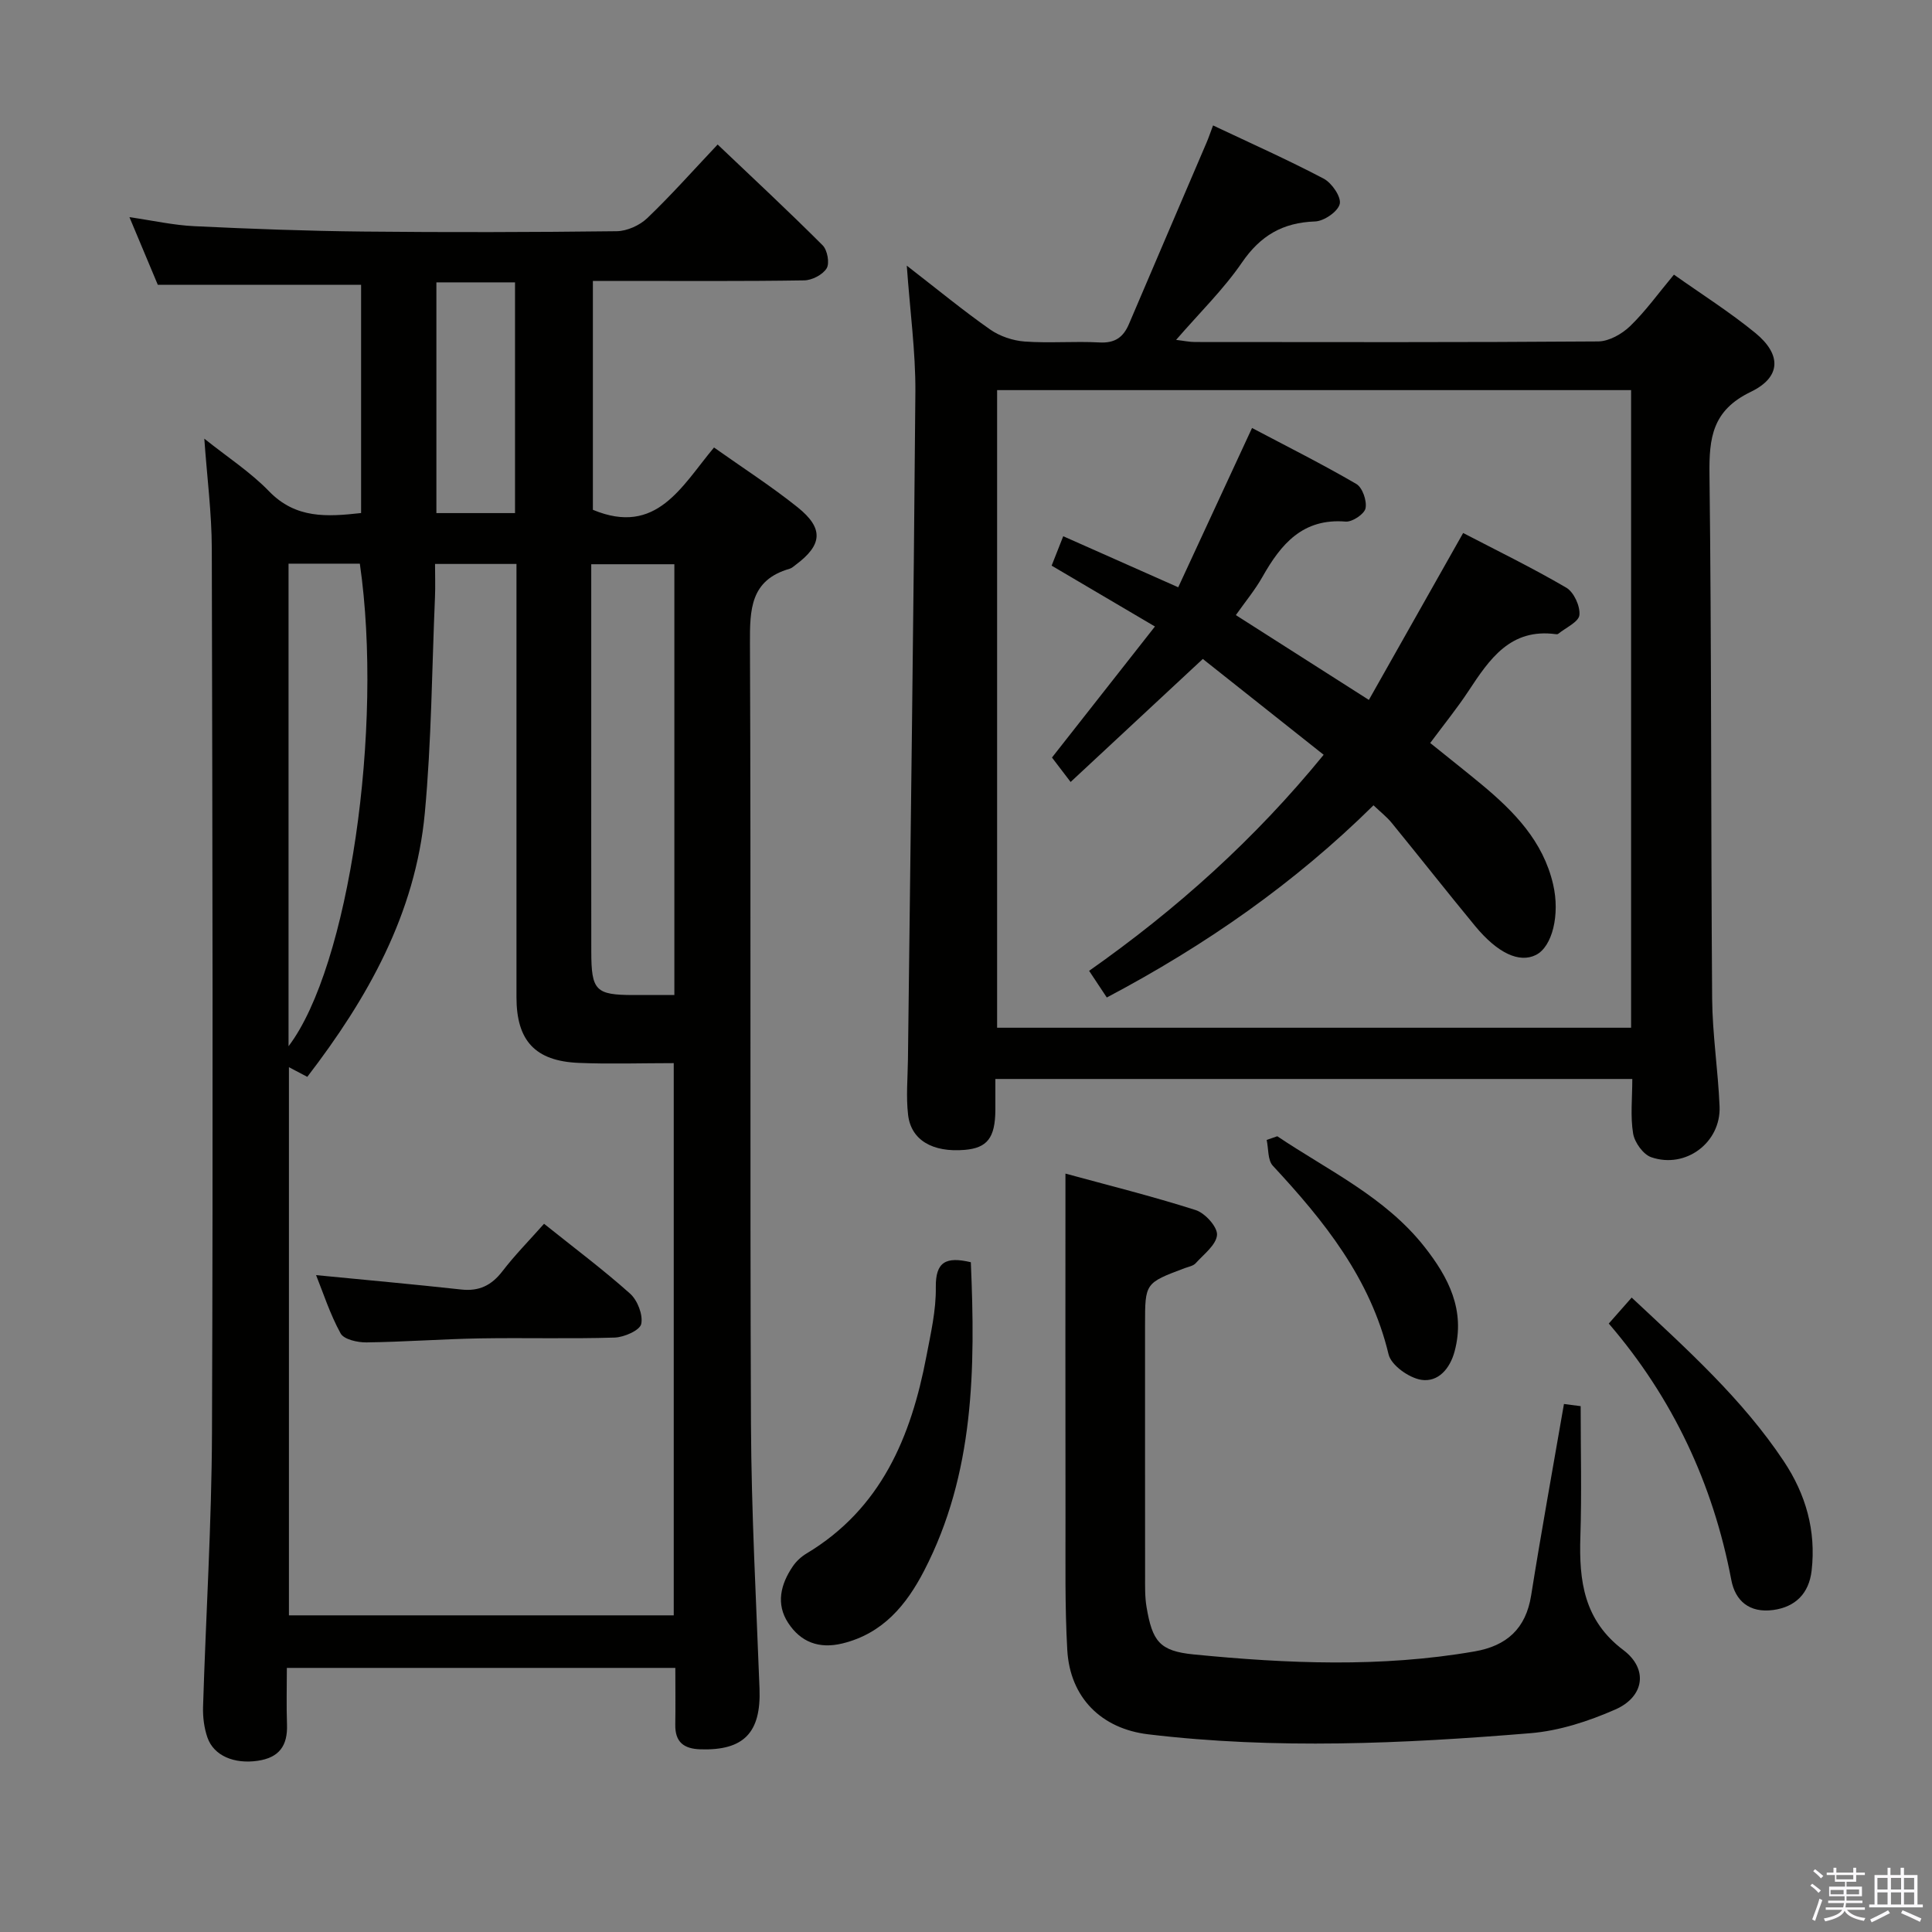 <svg enable-background="new 0 0 400 400" viewBox="0 0 400 400" xmlns="http://www.w3.org/2000/svg"><rect x="0" y="0" width="400" height="400" fill="#808080" stroke="none"/><path d="m374.8 390.4.4-.4c.7.5 1.3 1 1.8 1.4l-.5.5c-.5-.6-1.1-1.1-1.7-1.5zm1 7.3-.6-.3c.5-1.4 1.1-2.8 1.5-4.3.2.1.4.2.6.3-.5 1.3-1 2.8-1.5 4.3zm-.4-10.3.4-.4c.4.3 1 .8 1.7 1.4l-.5.5c-.4-.5-1-1-1.6-1.5zm2.5.3h1.7v-1h.6v1h3.5v-1h.6v1h1.8v.5h-1.8v1.4h-2v1h3.2v2h-3.2v.9h3.3v.5h-3.4c0 .3-.1.6-.1.9h4v.5h-3.7c.7.9 1.9 1.5 3.8 1.7-.1.2-.2.4-.3.6-2.1-.4-3.5-1.1-4-2.1-.4 1-1.8 1.7-4 2.2-.1-.2-.2-.4-.3-.6 2.1-.4 3.4-1 3.8-1.8h-3.4v-.5h3.6c.1-.3.1-.6.2-.9h-3.3v-.5h3.4c0-.3 0-.6 0-.9h-3.2v-2h3.3v-1h-2.1v-1.4h-1.7v-.5zm1.1 3.5v1h2.7c0-.3 0-.4 0-.4 0-.2 0-.2 0-.2 0-.1 0-.2 0-.3h-2.7zm1.2-3v.9h3.5v-.9zm4.7 3h-2.6v.6.4h2.6z" fill="#fbfafc"/><path d="m393.6 386.7h.6v1.5h2.8v6.1h1.1v.6h-11.1v-.6h1.1v-6.1h2.7v-1.5h.6v1.5h2.1v-1.5zm-2.7 8.8.4.6c-1.2.6-2.5 1.3-3.8 1.9-.1-.2-.2-.4-.3-.6 1.2-.6 2.5-1.2 3.7-1.9zm-2.2-6.7v2.4h2.1v-2.4zm0 3v2.5h2.1v-2.5zm2.8-3v2.4h2.1v-2.4zm0 3v2.5h2.1v-2.5zm6 6.1c-1.4-.7-2.7-1.3-3.9-1.8l.3-.6c1.5.6 2.7 1.2 3.9 1.7zm-1.2-9.1h-2.1v2.4h2.1zm-2.1 3v2.5h2.1v-2.5z" fill="#fbfafc"/><g fill="#010100"><path d="m74.76 106.22c0-15.96 0-31.71 0-47.26-13.97 0-27.7 0-42.09 0-1.64-3.92-3.61-8.62-5.87-14 4.84.7 9.13 1.67 13.46 1.87 11.63.56 23.28.99 34.93 1.11 17.5.18 35 .14 52.5-.07 2.14-.03 4.74-1.2 6.31-2.7 4.93-4.71 9.46-9.83 14.58-15.25 7.27 6.91 14.63 13.76 21.74 20.87.98.98 1.48 3.69.83 4.76-.81 1.33-3.04 2.48-4.67 2.5-12.66.2-25.33.11-38 .11-1.8 0-3.6 0-5.73 0v47.39c13.22 5.51 18.39-4.93 25.08-12.9 6.01 4.26 11.88 8.03 17.3 12.37 5.47 4.38 5.15 7.8-.4 11.93-.4.3-.8.68-1.26.81-8.13 2.34-8.23 8.42-8.2 15.5.23 53.83-.02 107.66.21 161.5.08 18.29 1.08 36.58 1.77 54.86.34 9.11-3.25 12.84-12.23 12.56-3.48-.11-5.27-1.52-5.21-5.12.06-3.8.01-7.61.01-11.74-26.84 0-53.25 0-80.43 0 0 3.87-.11 7.81.03 11.74.15 4.38-1.62 6.86-6.12 7.5-4.74.68-9.01-.99-10.35-4.82-.69-1.98-.97-4.22-.91-6.32.58-18.96 1.78-37.91 1.85-56.87.23-61 .1-122-.04-182.99-.02-7.39-.99-14.77-1.55-22.74 4.71 3.77 9.51 6.88 13.39 10.88 5.55 5.74 12.02 5.3 19.07 4.52zm15.31 10.54c0 2.51.08 4.66-.01 6.81-.64 14.94-.72 29.92-2.11 44.79-1.94 20.83-11.87 38.37-24.33 54.59-1.39-.73-2.46-1.29-3.8-2v113.49h79.67c0-38.08 0-75.78 0-114.33-6.78 0-13.24.22-19.69-.05-9.01-.38-12.87-4.61-12.87-13.59-.01-27.64 0-55.28 0-82.93 0-2.14 0-4.29 0-6.78-5.6 0-10.85 0-16.86 0zm49.55 89.24c0-30.06 0-59.46 0-89.18-5.73 0-11.24 0-17.21 0v34.27c0 15.31-.01 30.62.01 45.93.01 8.08.9 8.98 8.72 8.99 2.65-.01 5.3-.01 8.48-.01zm-79.88-89.3v99.91c12.47-16.41 19.69-65.86 14.76-99.91-4.71 0-9.47 0-14.76 0zm30.61-10.47h16.28c0-16.09 0-31.82 0-47.77-5.54 0-10.77 0-16.28 0z"/><path d="m187.74 55c6.47 5.01 11.71 9.33 17.26 13.22 2 1.4 4.7 2.31 7.15 2.49 5.14.37 10.33-.09 15.48.19 3.19.18 4.94-1.06 6.11-3.82 5.33-12.52 10.7-25.01 16.05-37.52.45-1.05.81-2.14 1.36-3.59 7.8 3.69 15.48 7.11 22.91 11.02 1.68.89 3.66 3.78 3.32 5.23-.37 1.58-3.26 3.57-5.11 3.63-6.69.23-11.31 2.92-15.14 8.51-3.82 5.57-8.76 10.38-13.63 16.01 1.55.18 2.74.44 3.92.44 27.82.02 55.65.09 83.47-.12 2.24-.02 4.9-1.53 6.59-3.15 3.21-3.1 5.85-6.8 9.09-10.68 5.66 4.01 11.53 7.72 16.86 12.08 5.41 4.44 5.4 9.13-.97 12.2-7.94 3.83-8.63 9.5-8.53 17.12.44 36.15.28 72.3.55 108.45.06 7.46 1.23 14.91 1.54 22.37.3 7.47-7.02 12.97-14.15 10.51-1.67-.58-3.44-3.06-3.75-4.9-.59-3.55-.17-7.27-.17-11.3-43.95 0-87.64 0-131.87 0 0 2.2.01 4.31 0 6.43-.04 5.75-1.67 7.85-6.34 8.25-6.63.56-11.11-1.99-11.73-7.25-.44-3.77-.08-7.64-.03-11.46.54-46.11 1.18-92.22 1.54-138.33.04-8.24-1.1-16.49-1.78-26.03zm149.96 157.78c0-44.19 0-87.92 0-132.01-43.82 0-87.52 0-131.26 0v132.01z"/><path d="m323.8 290.68c1.29.17 2.6.34 3.46.45 0 9.13.23 18.08-.06 27.02-.3 9.15.72 17.32 8.9 23.48 5.18 3.9 4.36 9.65-1.66 12.3-5.53 2.43-11.61 4.42-17.59 4.91-26.35 2.17-52.76 3.39-79.14.23-9.66-1.16-16.17-7.57-16.74-17.43-.52-9.13-.35-18.31-.37-27.47-.04-23.44-.01-46.89-.01-71.19 8.71 2.38 17.94 4.67 26.98 7.56 1.93.62 4.52 3.49 4.4 5.14-.16 2.06-2.74 4-4.42 5.86-.5.56-1.47.72-2.25 1.01-8.23 3.09-8.23 3.09-8.23 11.72 0 17.32-.01 34.64.01 51.97 0 2.16-.06 4.36.3 6.48 1.2 7.07 2.67 9.11 9.73 9.81 19.39 1.91 38.82 2.74 58.18-.62 6.63-1.15 10.62-4.68 11.72-11.61 2.08-13.09 4.46-26.11 6.79-39.62z"/><path d="m201 261.33c.95 22.04.75 43.72-9.66 63.85-3.68 7.12-8.55 13.03-16.93 15.08-4.86 1.18-8.63-.29-11.22-4.24-2.58-3.93-1.57-7.99.92-11.68.72-1.07 1.77-2.05 2.88-2.71 15.44-9.26 21.64-24.14 24.81-40.82.9-4.72 2.02-9.53 1.95-14.28-.07-5.29 2.09-6.42 7.25-5.2z"/><path d="m333.08 274.03c1.72-1.95 3.11-3.53 4.74-5.38 11.58 10.83 22.93 21.02 31.48 33.86 4.58 6.87 6.72 14.39 5.78 22.66-.55 4.81-3.43 7.54-7.93 8.16-4.98.68-7.89-1.92-8.7-6.21-3.79-19.98-12.17-37.74-25.37-53.09z"/><path d="m264.45 235.25c10.56 7.1 22.34 12.56 30.48 22.9 4.96 6.3 8.5 13.1 6.24 21.6-.98 3.7-3.46 6.45-6.89 5.93-2.55-.39-6.25-3.01-6.79-5.27-3.76-15.73-13.35-27.63-23.96-39.05-1.09-1.17-.88-3.54-1.28-5.35.74-.26 1.47-.51 2.2-.76z"/><path d="m112.64 253.37c6.25 5.01 12.25 9.49 17.81 14.46 1.54 1.38 2.71 4.4 2.31 6.28-.28 1.32-3.53 2.75-5.49 2.82-9.32.29-18.66.01-27.99.17-7.81.14-15.62.73-23.43.83-1.83.02-4.64-.61-5.33-1.86-2.19-3.98-3.6-8.39-5.08-12.07 10.02.98 20.04 1.88 30.05 2.98 3.71.41 6.28-.86 8.52-3.77 2.52-3.29 5.45-6.26 8.63-9.84z"/><path d="m255.87 127.35c9.08 5.79 17.89 11.41 27.54 17.56 6.48-11.48 12.9-22.85 19.52-34.56 6.83 3.56 14.25 7.17 21.35 11.32 1.57.92 2.91 3.84 2.72 5.67-.15 1.43-2.82 2.61-4.38 3.88-.11.09-.33.11-.49.08-9.42-1.28-13.74 5.17-18.09 11.76-2.36 3.58-5.08 6.93-7.93 10.77 3.67 2.96 7.19 5.73 10.63 8.58 6.74 5.6 12.75 11.74 14.82 20.7 1.45 6.25-.16 12.91-3.58 14.61s-7.89-.33-12.59-6.02c-5.82-7.06-11.47-14.25-17.26-21.34-1.02-1.25-2.34-2.27-3.76-3.63-16.33 16.12-34.66 28.92-55.22 39.79-1.15-1.73-2.27-3.42-3.66-5.52 18.17-12.78 34.32-27.27 48.56-44.73-8.51-6.75-16.81-13.33-25.02-19.84-9.35 8.7-18.21 16.94-27.37 25.47-1.62-2.12-2.8-3.67-3.86-5.06 7.1-9.04 13.96-17.77 21.32-27.13-7.5-4.42-14.18-8.35-21.39-12.6.72-1.83 1.54-3.9 2.4-6.09 7.87 3.49 15.43 6.85 23.81 10.57 5.08-10.96 10.01-21.61 15.28-32.98 7.1 3.75 14.47 7.44 21.58 11.58 1.28.74 2.23 3.49 1.92 5.04-.23 1.19-2.74 2.87-4.11 2.76-8.89-.73-13.39 4.65-17.22 11.42-1.54 2.73-3.57 5.17-5.52 7.94z"/></g></svg>